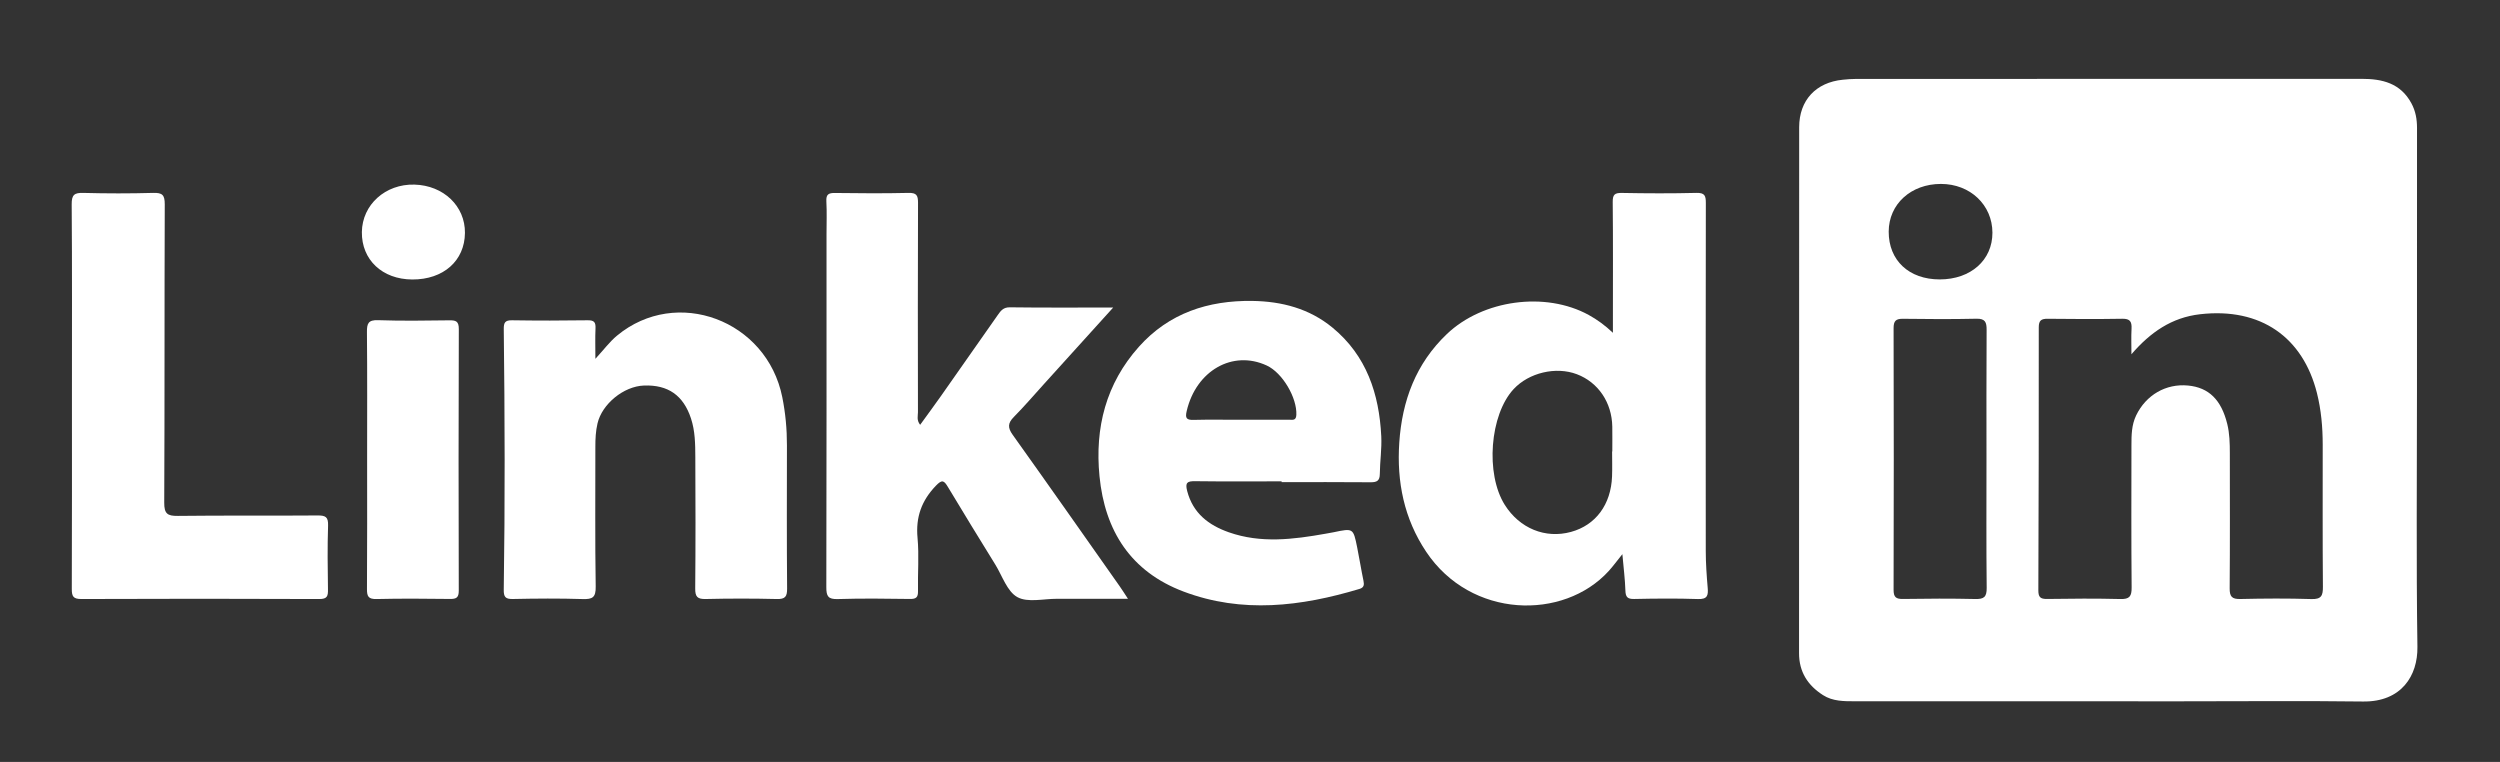 <?xml version="1.0" encoding="utf-8"?>
<!-- Generator: Adobe Illustrator 23.0.6, SVG Export Plug-In . SVG Version: 6.00 Build 0)  -->
<svg version="1.1" id="Layer_1" xmlns="http://www.w3.org/2000/svg" xmlns:xlink="http://www.w3.org/1999/xlink" x="0px" y="0px"
	 viewBox="0 0 945 288" style="enable-background:new 0 0 945 288;" xml:space="preserve">
<rect x="0" y="0" width="945" height="288" fill="#333333" stroke="none"/>
<style type="text/css">
	.st0{fill:white;}
</style>
<g>
	<path class="st0" d="M913.616,147.374c0,32.387-0.299,64.778,0.168,97.159
		c0.157,10.862-6.022,20.823-20.548,20.638
		c-22.831-0.291-45.669-0.078-68.504-0.078c-41.193-0-82.385,0.009-123.578-0.013
		c-4.15-0.002-8.38,0.031-12.051-2.322c-5.757-3.69-9.068-8.748-9.063-15.873
		c0.047-66.266,0.009-132.533,0.047-198.799
		c0.006-10.192,6.326-16.942,16.506-17.95c1.625-0.161,3.261-0.298,4.892-0.298
		c63.729-0.015,127.458,0.004,191.188-0.035c7.851-0.005,14.702,1.624,18.823,9.221
		c1.62,2.987,2.14,6.08,2.137,9.4
		C913.606,81.406,913.616,114.39,913.616,147.374z M805.684,133.903
		c0-3.24-0.125-6.487,0.039-9.718c0.132-2.6-0.583-3.741-3.46-3.695
		c-9.4,0.152-18.805,0.125-28.205,0.007c-2.46-0.031-3.405,0.613-3.403,3.236
		c0.022,33.131-0.028,66.263-0.158,99.393c-0.01,2.568,0.738,3.317,3.289,3.279
		c9.251-0.138,18.509-0.209,27.756,0.026c3.445,0.087,4.244-1.049,4.216-4.333
		c-0.155-17.908-0.096-35.817-0.07-53.726c0.005-3.869,0.029-7.726,1.789-11.369
		c3.714-7.689,11.232-12.074,19.61-11.273c7.851,0.751,12.556,5.39,14.808,14.495
		c0.907,3.664,0.981,7.385,0.983,11.117c0.008,17.014,0.076,34.028-0.063,51.04
		c-0.026,3.127,0.845,4.114,4.022,4.041c8.95-0.205,17.914-0.266,26.859,0.02
		c3.756,0.12,4.393-1.269,4.365-4.627c-0.149-17.908-0.067-35.817-0.076-53.727
		c-0.003-6.585-0.578-13.128-2.181-19.516
		c-5.27-20.988-21.139-32.425-44.178-29.793
		C820.862,120.01,812.807,125.647,805.684,133.903z M750.89,173.908
		c0-16.403-0.053-32.806,0.05-49.208c0.018-2.901-0.518-4.301-3.875-4.225
		c-9.241,0.209-18.49,0.149-27.733,0.026c-2.704-0.036-3.563,0.8-3.555,3.577
		c0.091,32.955,0.091,65.91-0.001,98.864c-0.008,2.831,0.935,3.504,3.596,3.462
		c9.094-0.143,18.195-0.196,27.286,0.021c3.296,0.079,4.349-0.785,4.311-4.204
		C750.792,206.118,750.89,190.012,750.89,173.908z M733.224,105.62
		c11.712-0.001,19.937-7.296,19.914-17.661c-0.024-10.49-8.406-18.43-19.459-18.433
		c-11.343-0.003-19.717,7.633-19.75,18.01
		C713.894,98.426,721.571,105.621,733.224,105.62z"/>
	<path class="st0" d="M609.679,125.798c0-1.856,0-3.712,0-5.569
		c-0-14.62,0.081-29.24-0.071-43.858c-0.029-2.802,0.728-3.492,3.476-3.44
		c9.395,0.178,18.799,0.219,28.192-0.016c3.187-0.08,3.536,1.156,3.531,3.846
		c-0.073,43.859-0.076,87.718-0.025,131.577c0.005,4.612,0.331,9.233,0.724,13.831
		c0.243,2.844-0.058,4.396-3.639,4.272c-8.046-0.278-16.111-0.195-24.163-0.025
		c-2.557,0.054-3.225-0.777-3.303-3.217c-0.136-4.243-0.68-8.473-1.143-13.724
		c-2.131,2.644-3.555,4.617-5.185,6.402c-17.075,18.696-52.041,18.038-68.974-7.301
		c-8.378-12.538-11.154-26.447-10.17-41.227
		c1.054-15.821,6.235-29.884,18.01-41.095
		c13.589-12.938,37.196-16.179,53.6-7.193
		C603.771,120.832,606.703,122.984,609.679,125.798z M609.376,170.659
		c0.026,0,0.051-0,0.077-0c0-3.131,0.043-6.262-0.008-9.391
		c-0.149-9.131-5.333-16.769-13.408-19.821c-7.894-2.984-18.081-0.589-23.862,5.611
		c-9.033,9.687-10.752,32.076-3.364,43.787
		c5.614,8.898,15.319,12.863,25.016,10.22c9.351-2.548,15.144-10.34,15.531-21.016
		C609.472,176.923,609.376,173.789,609.376,170.659z"/>
	<path class="st0" d="M420.79,116.246c-9.144,10.106-17.619,19.477-26.099,28.843
		c-3.804,4.201-7.497,8.512-11.475,12.541c-2.29,2.319-2.344,4.036-0.422,6.726
		c13.597,19.037,27.023,38.196,40.494,57.323c0.912,1.294,1.748,2.641,3.089,4.675
		c-9.451,0-18.165,0.021-26.879-0.008c-5.064-0.017-11.031,1.521-14.937-0.636
		c-3.862-2.132-5.689-8.005-8.328-12.287
		c-6.008-9.749-12.025-19.493-17.903-29.319c-1.505-2.516-2.212-2.951-4.571-0.494
		c-5.4,5.627-7.658,11.861-6.93,19.7c0.618,6.656,0.039,13.417,0.175,20.128
		c0.048,2.353-0.7,3.004-3.035,2.97c-9.098-0.133-18.206-0.247-27.298,0.04
		c-3.639,0.115-4.329-1.072-4.32-4.46c0.112-44.458,0.074-88.916,0.074-133.374
		c0-4.177,0.168-8.364-0.06-12.528c-0.145-2.662,0.88-3.17,3.289-3.138
		c9.248,0.123,18.502,0.189,27.746-0.029c3.029-0.071,3.627,0.898,3.616,3.721
		c-0.103,26.406-0.073,52.812-0.03,79.218c0.002,1.392-0.582,2.922,0.829,4.728
		c2.695-3.723,5.295-7.231,7.807-10.801c7.202-10.23,14.365-20.488,21.553-30.727
		c1.103-1.571,2.086-2.921,4.532-2.889
		C394.367,116.334,407.029,116.246,420.79,116.246z"/>
	<path class="st0" d="M484.447,181.948c-10.893,0-21.787,0.089-32.679-0.058
		c-3.004-0.04-3.84,0.541-3.015,3.714c2.189,8.42,8.13,12.924,15.756,15.604
		c12.096,4.251,24.356,2.708,36.588,0.528c1.021-0.182,2.047-0.343,3.062-0.557
		c7.331-1.542,7.367-1.553,8.831,5.631c0.862,4.231,1.522,8.503,2.405,12.73
		c0.323,1.547,0.172,2.565-1.492,3.065c-22.1,6.643-44.377,9.38-66.565,0.988
		c-19.871-7.516-29.712-22.886-31.734-43.622
		c-1.788-18.338,2.461-34.972,14.905-48.903
		c11.369-12.728,26.186-17.549,42.861-17.32
		c11.139,0.153,21.581,2.889,30.33,10.103
		c12.855,10.598,17.621,25.026,18.418,41.054
		c0.235,4.732-0.503,9.506-0.549,14.263c-0.026,2.635-1.174,3.148-3.548,3.126
		c-11.191-0.105-22.383-0.047-33.574-0.047
		C484.447,182.146,484.447,182.047,484.447,181.948z M468.566,158.671
		c6.254,0,12.509,0.017,18.763-0.015c1.232-0.006,2.59,0.429,2.69-1.83
		c0.286-6.48-5.23-15.908-11.204-18.669
		c-12.881-5.954-26.671,1.953-30.237,17.181c-0.612,2.614-0.196,3.453,2.567,3.38
		C456.948,158.565,462.758,158.671,468.566,158.671z"/>
	<path class="st0" d="M225.057,135.631c3.2-3.468,5.394-6.455,8.162-8.75
		c22.503-18.657,56.644-5.889,62.483,23.25c1.204,6.006,1.768,12.046,1.759,18.164
		c-0.026,18.052-0.086,36.105,0.064,54.156c0.026,3.106-0.737,4.059-3.922,3.98
		c-8.946-0.222-17.904-0.214-26.851-0.004c-3.159,0.074-3.989-0.87-3.961-3.987
		c0.151-16.559,0.123-33.12,0.04-49.68c-0.024-4.9-0.07-9.839-1.637-14.584
		c-2.888-8.745-8.673-12.788-17.799-12.442c-7.661,0.29-15.805,6.956-17.534,14.303
		c-0.688,2.924-0.819,5.879-0.815,8.867c0.022,17.605-0.15,35.212,0.13,52.812
		c0.066,4.132-1.197,4.847-4.94,4.728c-8.793-0.281-17.604-0.208-26.403-0.022
		c-2.834,0.06-3.455-0.827-3.414-3.535c0.495-32.82,0.399-65.642,0.004-98.463
		c-0.029-2.441,0.454-3.399,3.119-3.358c9.546,0.148,19.097,0.147,28.643-0.002
		c2.501-0.039,3.021,0.861,2.916,3.106
		C224.937,127.657,225.057,131.158,225.057,135.631z"/>
	<path class="st0" d="M27.192,149.25c0-24.011,0.089-48.023-0.095-72.033
		c-0.028-3.616,1.034-4.388,4.42-4.297c8.793,0.235,17.601,0.248,26.393-0.005
		c3.438-0.099,4.379,0.759,4.366,4.308c-0.145,37.582-0.014,75.165-0.197,112.747
		c-0.02,4.19,1.162,5.09,5.147,5.041c17.596-0.219,35.196-0.019,52.793-0.168
		c3.018-0.026,4.099,0.536,3.991,3.816c-0.264,8.045-0.163,16.105-0.04,24.157
		c0.038,2.476-0.25,3.631-3.283,3.618c-29.976-0.131-59.953-0.128-89.929-0.006
		c-3.074,0.012-3.634-1.01-3.623-3.802
		C27.232,198.167,27.191,173.708,27.192,149.25z"/>
	<path class="st0" d="M138.772,173.431c0-15.959,0.083-31.918-0.068-47.876
		c-0.031-3.267,0.48-4.663,4.247-4.529c8.938,0.316,17.895,0.173,26.842,0.056
		c2.489-0.033,3.649,0.287,3.638,3.303c-0.12,32.961-0.106,65.923-0.016,98.884
		c0.007,2.667-0.946,3.163-3.335,3.133c-9.246-0.117-18.497-0.188-27.739,0.032
		c-3.078,0.073-3.647-0.982-3.627-3.783
		C138.833,206.244,138.772,189.837,138.772,173.431z"/>
	<path class="st0" d="M155.822,105.646c-11.321-0.054-19.168-7.452-19.034-17.943
		c0.132-10.322,8.891-18.219,19.879-17.923
		c10.994,0.296,19.182,8.134,19.084,18.269
		C175.649,98.593,167.598,105.703,155.822,105.646z"/>
</g>
</svg>
